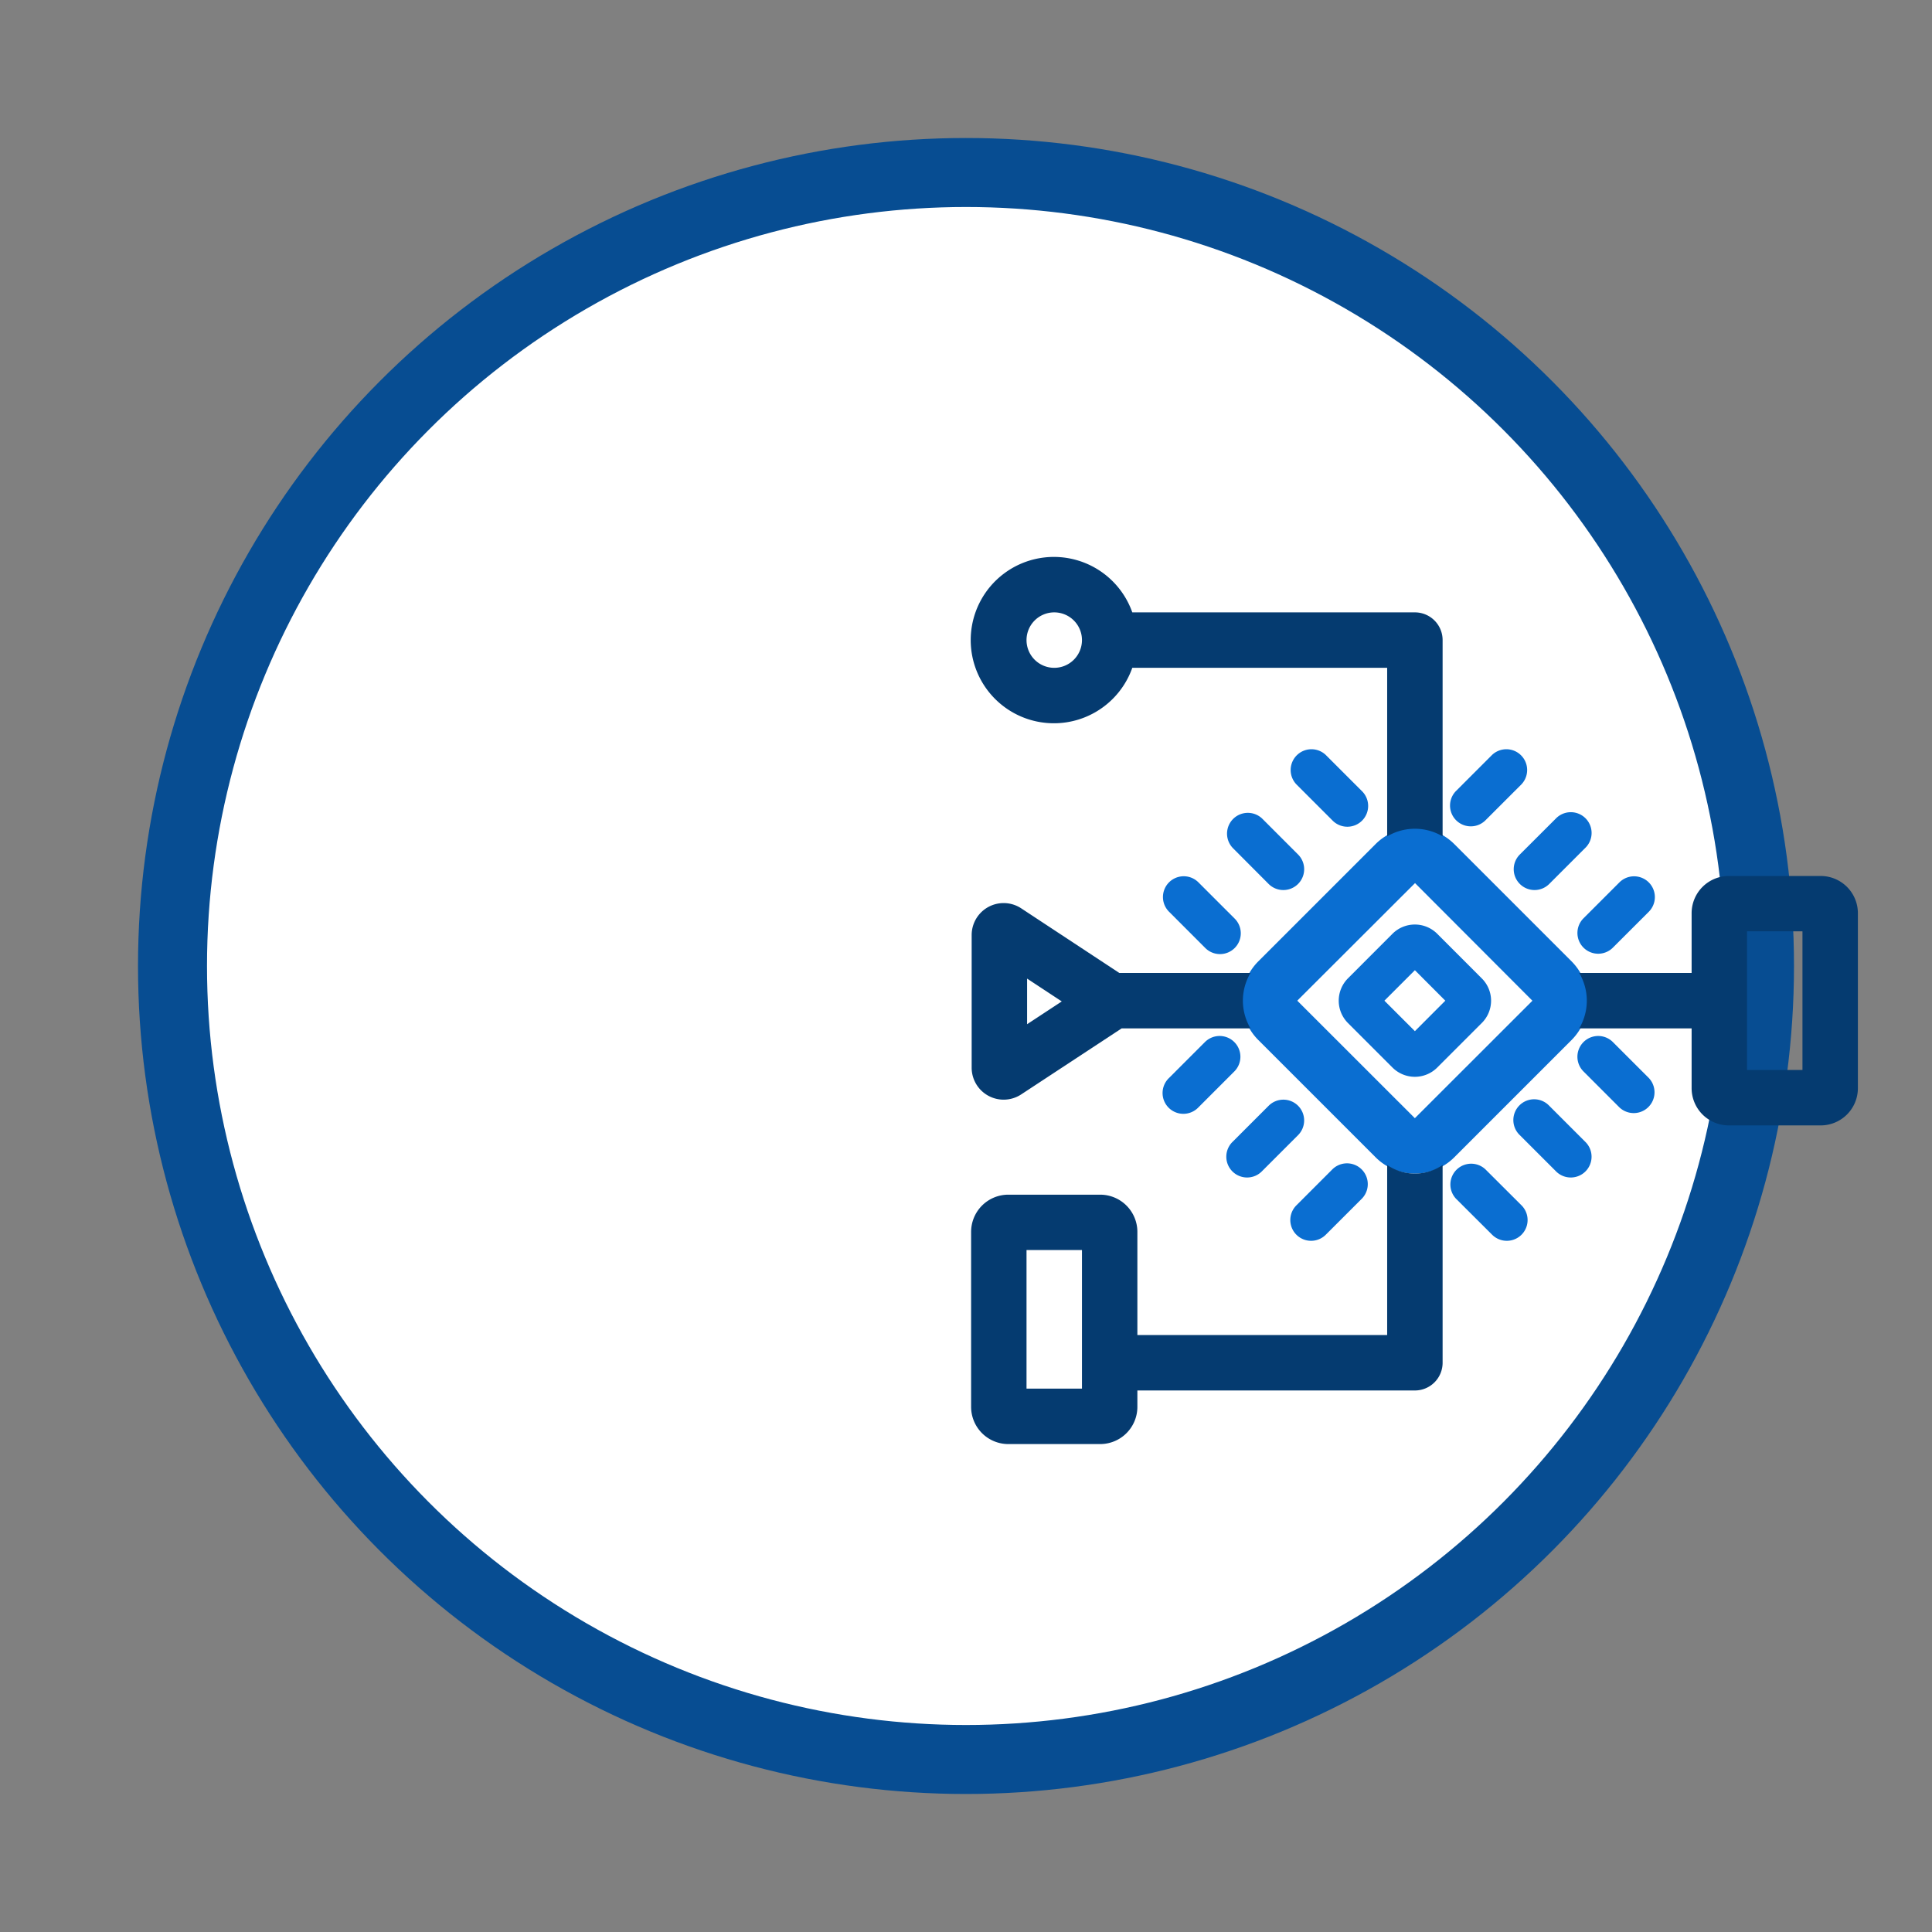 <svg xmlns="http://www.w3.org/2000/svg" version="1.1" xmlns:xlink="http://www.w3.org/1999/xlink" xmlns:svgjs="http://svgjs.dev/svgjs" viewBox="0 0 56 56"><rect x="0" y="0" width="56" height="56" fill="#808080" stroke="none"/><circle r="23" cx="50%" cy="50%" stroke-opacity="1" stroke-width="2" stroke="#074d92" fill-opacity="1" fill="#ffffff"></circle><svg viewBox="0 0 56 56" height="30" x="0" y="25%"><svg id="data-attribute-recommendation" xmlns="http://www.w3.org/2000/svg" viewBox="0 0 56 56" height="100%" width="100%"><defs><style>.cls-1{fill:#0a6ed1;}.cls-2{fill:#053b70;}</style></defs><title>data-attribute-recommendation</title><path class="cls-1" d="M23.552,37.14,21.61,39.083a1.124,1.124,0,0,0,1.59,1.59l1.943-1.942a1.125,1.125,0,0,0-1.591-1.591Z"></path><path class="cls-1" d="M21.7,33.694a1.126,1.126,0,0,0-1.59,0l-1.943,1.943a1.125,1.125,0,1,0,1.591,1.59L21.7,35.285A1.126,1.126,0,0,0,21.7,33.694Z"></path><path class="cls-1" d="M18.251,30.249a1.124,1.124,0,0,0-1.59,0l-1.942,1.942a1.125,1.125,0,1,0,1.59,1.591l1.942-1.943A1.124,1.124,0,0,0,18.251,30.249Z"></path><path class="cls-1" d="M23.552,18.248a1.125,1.125,0,1,0,1.591-1.59L23.2,14.715a1.125,1.125,0,0,0-1.59,1.591Z"></path><path class="cls-1" d="M20.107,21.694A1.124,1.124,0,1,0,21.7,20.1l-1.942-1.943a1.125,1.125,0,0,0-1.591,1.59Z"></path><path class="cls-1" d="M16.661,25.14a1.125,1.125,0,1,0,1.59-1.591l-1.942-1.942a1.124,1.124,0,0,0-1.59,1.59Z"></path><path class="cls-1" d="M36.5,30.136a3.012,3.012,0,0,0,0-4.252l-6.352-6.352a3.011,3.011,0,0,0-4.249,0l-6.352,6.352a3.011,3.011,0,0,0,0,4.252L25.9,36.488a3.009,3.009,0,0,0,4.249,0Zm-8.481,4.232-6.352-6.349V28l6.361-6.352,6.352,6.364Z"></path><path class="cls-1" d="M31.646,26.809l-2.427-2.43a1.715,1.715,0,0,0-2.4,0l-2.428,2.431a1.713,1.713,0,0,0,0,2.4l2.425,2.425a1.714,1.714,0,0,0,2.407,0l2.422-2.422A1.7,1.7,0,0,0,31.646,26.809Zm-3.625,2.85L26.372,28.01l1.649-1.649,1.646,1.649Z"></path><path class="cls-1" d="M38.734,30.249a1.124,1.124,0,1,0-1.59,1.59l1.942,1.943a1.125,1.125,0,0,0,1.59-1.591Z"></path><path class="cls-1" d="M35.288,33.694a1.125,1.125,0,1,0-1.59,1.591l1.942,1.942a1.125,1.125,0,1,0,1.591-1.59Z"></path><path class="cls-1" d="M31.842,37.14a1.125,1.125,0,0,0-1.59,1.591L32.2,40.673a1.124,1.124,0,0,0,1.59-1.59Z"></path><path class="cls-1" d="M37.144,25.14a1.124,1.124,0,0,0,1.59,0L40.676,23.2a1.124,1.124,0,0,0-1.59-1.59l-1.942,1.942A1.124,1.124,0,0,0,37.144,25.14Z"></path><path class="cls-1" d="M33.7,21.694a1.124,1.124,0,0,0,1.59,0l1.943-1.943a1.125,1.125,0,1,0-1.591-1.59L33.7,20.1A1.124,1.124,0,0,0,33.7,21.694Z"></path><path class="cls-1" d="M31.842,18.248l1.943-1.942a1.125,1.125,0,0,0-1.59-1.591l-1.943,1.943a1.124,1.124,0,1,0,1.59,1.59Z"></path><path class="cls-2" d="M26.521,36.9v9.2H13.006V40.52a2.014,2.014,0,0,0-2.014-2.014H6.024A2.014,2.014,0,0,0,4.01,40.52v9.466A2.014,2.014,0,0,0,6.024,52h4.968a2.014,2.014,0,0,0,2.014-2.014V49.1H28.021a1.5,1.5,0,0,0,1.5-1.5V36.9a2.655,2.655,0,0,1-3,0ZM10.008,49h-3V41.5h3Z"></path><path class="cls-2" d="M12.029,26.51l-5.3-3.491A1.73,1.73,0,0,0,4.04,24.445v7.206a1.73,1.73,0,0,0,2.686,1.426l5.429-3.568h6.972a2.936,2.936,0,0,1,0-3Zm-4.99,2.773V26.815L8.915,28.05Z"></path><path class="cls-2" d="M28.021,7H12.731a4.5,4.5,0,1,0,0,3h13.79v9.12a2.932,2.932,0,0,1,3,0V8.5A1.5,1.5,0,0,0,28.021,7ZM8.508,10a1.5,1.5,0,1,1,1.5-1.5A1.5,1.5,0,0,1,8.508,10Z"></path><path class="cls-2" d="M49.976,21.263H45.008a2.014,2.014,0,0,0-2.014,2.014V26.51H36.911a2.936,2.936,0,0,1,0,3h6.083v3.234a2.014,2.014,0,0,0,2.014,2.014h4.968a2.014,2.014,0,0,0,2.014-2.014V23.277A2.014,2.014,0,0,0,49.976,21.263Zm-.985,10.495h-3v-7.5h3Z"></path></svg></svg></svg>